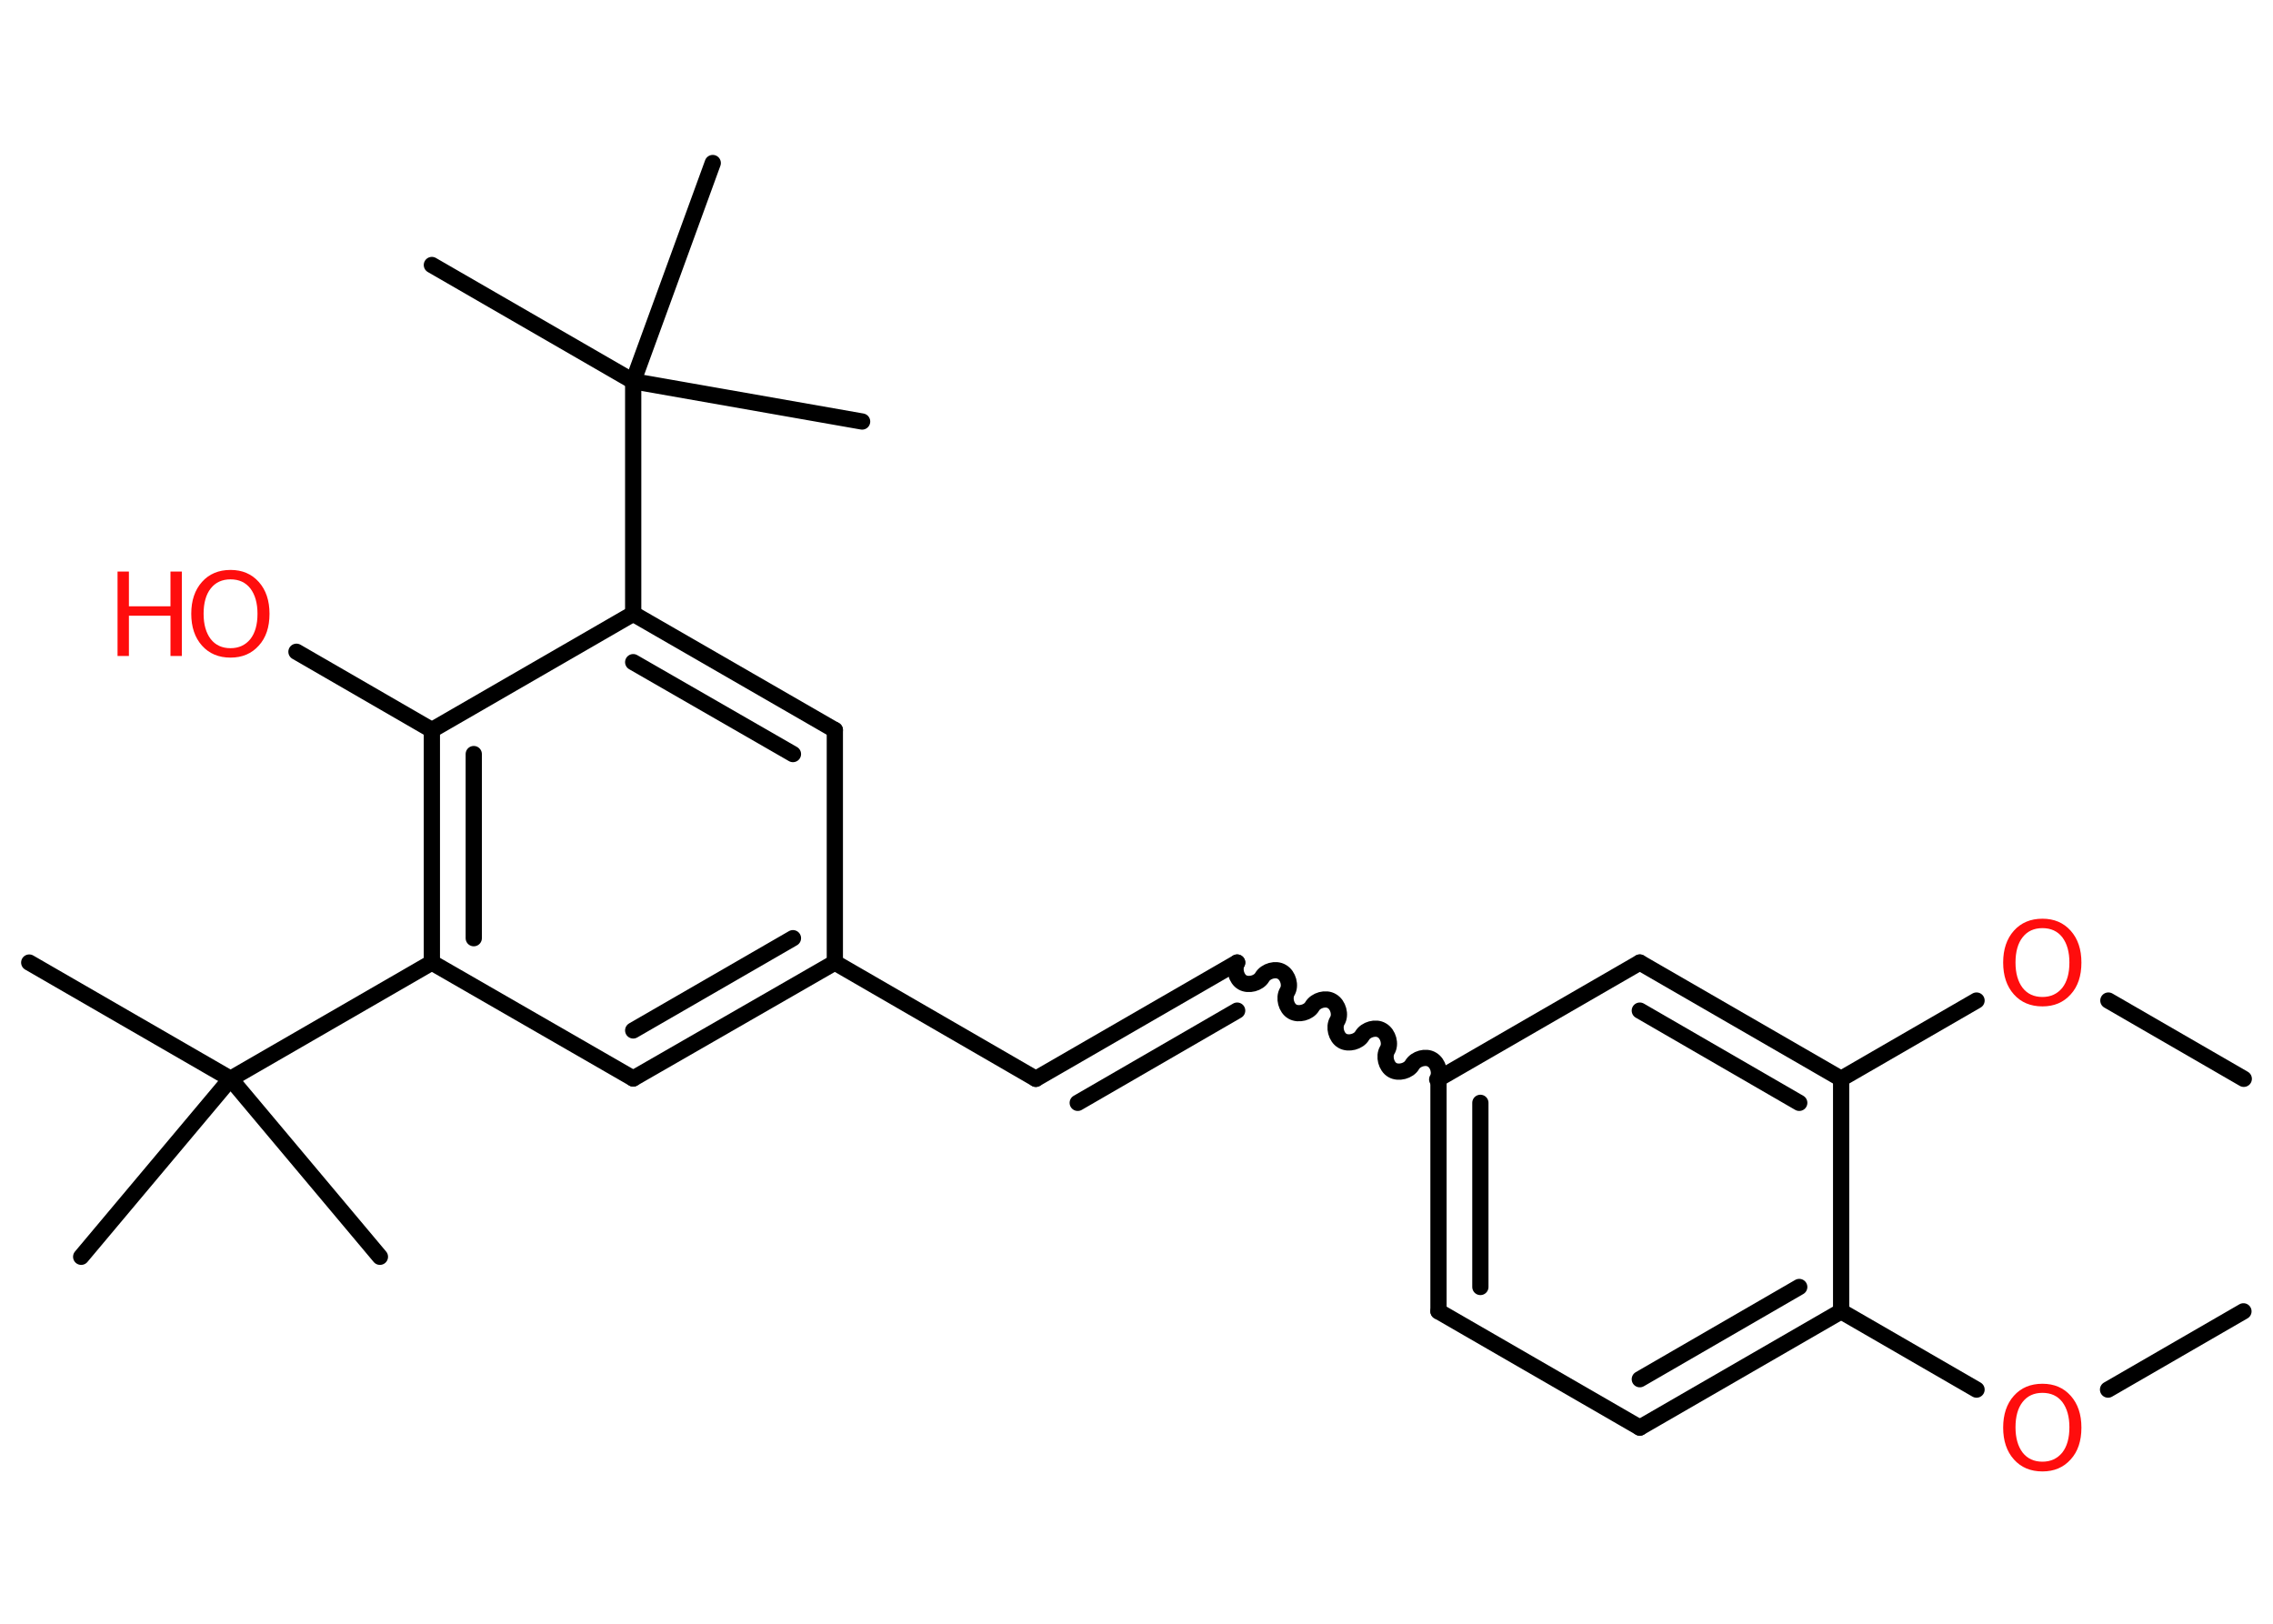 <?xml version='1.0' encoding='UTF-8'?>
<!DOCTYPE svg PUBLIC "-//W3C//DTD SVG 1.1//EN" "http://www.w3.org/Graphics/SVG/1.1/DTD/svg11.dtd">
<svg version='1.2' xmlns='http://www.w3.org/2000/svg' xmlns:xlink='http://www.w3.org/1999/xlink' width='70.0mm' height='50.0mm' viewBox='0 0 70.0 50.0'>
  <desc>Generated by the Chemistry Development Kit (http://github.com/cdk)</desc>
  <g stroke-linecap='round' stroke-linejoin='round' stroke='#000000' stroke-width='.5' fill='#FF0D0D'>
    <rect x='.0' y='.0' width='70.0' height='50.0' fill='#FFFFFF' stroke='none'/>
    <g id='mol1' class='mol'>
      <line id='mol1bnd1' class='bond' x1='69.09' y1='40.38' x2='64.92' y2='42.79'/>
      <line id='mol1bnd2' class='bond' x1='60.87' y1='42.79' x2='56.7' y2='40.38'/>
      <g id='mol1bnd3' class='bond'>
        <line x1='50.5' y1='43.96' x2='56.7' y2='40.38'/>
        <line x1='50.5' y1='42.47' x2='55.41' y2='39.63'/>
      </g>
      <line id='mol1bnd4' class='bond' x1='50.5' y1='43.96' x2='44.3' y2='40.38'/>
      <g id='mol1bnd5' class='bond'>
        <line x1='44.3' y1='33.22' x2='44.3' y2='40.38'/>
        <line x1='45.59' y1='33.96' x2='45.59' y2='39.63'/>
      </g>
      <path id='mol1bnd6' class='bond' d='M38.1 29.64c-.11 .19 -.03 .5 .16 .61c.19 .11 .5 .03 .61 -.16c.11 -.19 .42 -.28 .61 -.16c.19 .11 .28 .42 .16 .61c-.11 .19 -.03 .5 .16 .61c.19 .11 .5 .03 .61 -.16c.11 -.19 .42 -.28 .61 -.16c.19 .11 .28 .42 .16 .61c-.11 .19 -.03 .5 .16 .61c.19 .11 .5 .03 .61 -.16c.11 -.19 .42 -.28 .61 -.16c.19 .11 .28 .42 .16 .61c-.11 .19 -.03 .5 .16 .61c.19 .11 .5 .03 .61 -.16c.11 -.19 .42 -.28 .61 -.16c.19 .11 .28 .42 .16 .61' fill='none' stroke='#000000' stroke-width='.5'/>
      <g id='mol1bnd7' class='bond'>
        <line x1='38.1' y1='29.64' x2='31.9' y2='33.22'/>
        <line x1='38.1' y1='31.12' x2='33.19' y2='33.96'/>
      </g>
      <line id='mol1bnd8' class='bond' x1='31.9' y1='33.22' x2='25.71' y2='29.64'/>
      <g id='mol1bnd9' class='bond'>
        <line x1='19.5' y1='33.21' x2='25.71' y2='29.64'/>
        <line x1='19.5' y1='31.73' x2='24.42' y2='28.89'/>
      </g>
      <line id='mol1bnd10' class='bond' x1='19.5' y1='33.21' x2='13.3' y2='29.64'/>
      <line id='mol1bnd11' class='bond' x1='13.3' y1='29.64' x2='7.1' y2='33.22'/>
      <line id='mol1bnd12' class='bond' x1='7.1' y1='33.22' x2='.9' y2='29.64'/>
      <line id='mol1bnd13' class='bond' x1='7.1' y1='33.22' x2='2.5' y2='38.7'/>
      <line id='mol1bnd14' class='bond' x1='7.1' y1='33.22' x2='11.7' y2='38.7'/>
      <g id='mol1bnd15' class='bond'>
        <line x1='13.3' y1='22.48' x2='13.3' y2='29.64'/>
        <line x1='14.59' y1='23.22' x2='14.59' y2='28.89'/>
      </g>
      <line id='mol1bnd16' class='bond' x1='13.3' y1='22.48' x2='9.13' y2='20.07'/>
      <line id='mol1bnd17' class='bond' x1='13.3' y1='22.48' x2='19.5' y2='18.9'/>
      <line id='mol1bnd18' class='bond' x1='19.5' y1='18.9' x2='19.5' y2='11.74'/>
      <line id='mol1bnd19' class='bond' x1='19.5' y1='11.74' x2='13.3' y2='8.16'/>
      <line id='mol1bnd20' class='bond' x1='19.5' y1='11.74' x2='26.55' y2='12.98'/>
      <line id='mol1bnd21' class='bond' x1='19.5' y1='11.74' x2='21.95' y2='5.02'/>
      <g id='mol1bnd22' class='bond'>
        <line x1='25.71' y1='22.48' x2='19.5' y2='18.9'/>
        <line x1='24.42' y1='23.22' x2='19.5' y2='20.39'/>
      </g>
      <line id='mol1bnd23' class='bond' x1='25.71' y1='29.64' x2='25.71' y2='22.48'/>
      <line id='mol1bnd24' class='bond' x1='44.3' y1='33.22' x2='50.5' y2='29.64'/>
      <g id='mol1bnd25' class='bond'>
        <line x1='56.7' y1='33.22' x2='50.5' y2='29.64'/>
        <line x1='55.41' y1='33.96' x2='50.5' y2='31.12'/>
      </g>
      <line id='mol1bnd26' class='bond' x1='56.7' y1='40.38' x2='56.7' y2='33.22'/>
      <line id='mol1bnd27' class='bond' x1='56.7' y1='33.22' x2='60.87' y2='30.81'/>
      <line id='mol1bnd28' class='bond' x1='64.93' y1='30.81' x2='69.1' y2='33.22'/>
      <path id='mol1atm2' class='atom' d='M62.9 42.89q-.39 .0 -.61 .28q-.22 .28 -.22 .78q.0 .49 .22 .78q.22 .28 .61 .28q.38 .0 .61 -.28q.22 -.28 .22 -.78q.0 -.49 -.22 -.78q-.22 -.28 -.61 -.28zM62.9 42.61q.54 .0 .87 .37q.33 .37 .33 .98q.0 .62 -.33 .98q-.33 .37 -.87 .37q-.55 .0 -.88 -.37q-.33 -.37 -.33 -.98q.0 -.61 .33 -.98q.33 -.37 .88 -.37z' stroke='none'/>
      <g id='mol1atm17' class='atom'>
        <path d='M7.1 17.84q-.39 .0 -.61 .28q-.22 .28 -.22 .78q.0 .49 .22 .78q.22 .28 .61 .28q.38 .0 .61 -.28q.22 -.28 .22 -.78q.0 -.49 -.22 -.78q-.22 -.28 -.61 -.28zM7.1 17.55q.54 .0 .87 .37q.33 .37 .33 .98q.0 .62 -.33 .98q-.33 .37 -.87 .37q-.55 .0 -.88 -.37q-.33 -.37 -.33 -.98q.0 -.61 .33 -.98q.33 -.37 .88 -.37z' stroke='none'/>
        <path d='M3.62 17.6h.35v1.07h1.28v-1.07h.35v2.6h-.35v-1.24h-1.28v1.24h-.35v-2.6z' stroke='none'/>
      </g>
      <path id='mol1atm26' class='atom' d='M62.9 28.58q-.39 .0 -.61 .28q-.22 .28 -.22 .78q.0 .49 .22 .78q.22 .28 .61 .28q.38 .0 .61 -.28q.22 -.28 .22 -.78q.0 -.49 -.22 -.78q-.22 -.28 -.61 -.28zM62.9 28.29q.54 .0 .87 .37q.33 .37 .33 .98q.0 .62 -.33 .98q-.33 .37 -.87 .37q-.55 .0 -.88 -.37q-.33 -.37 -.33 -.98q.0 -.61 .33 -.98q.33 -.37 .88 -.37z' stroke='none'/>
    </g>
  </g>
</svg>
